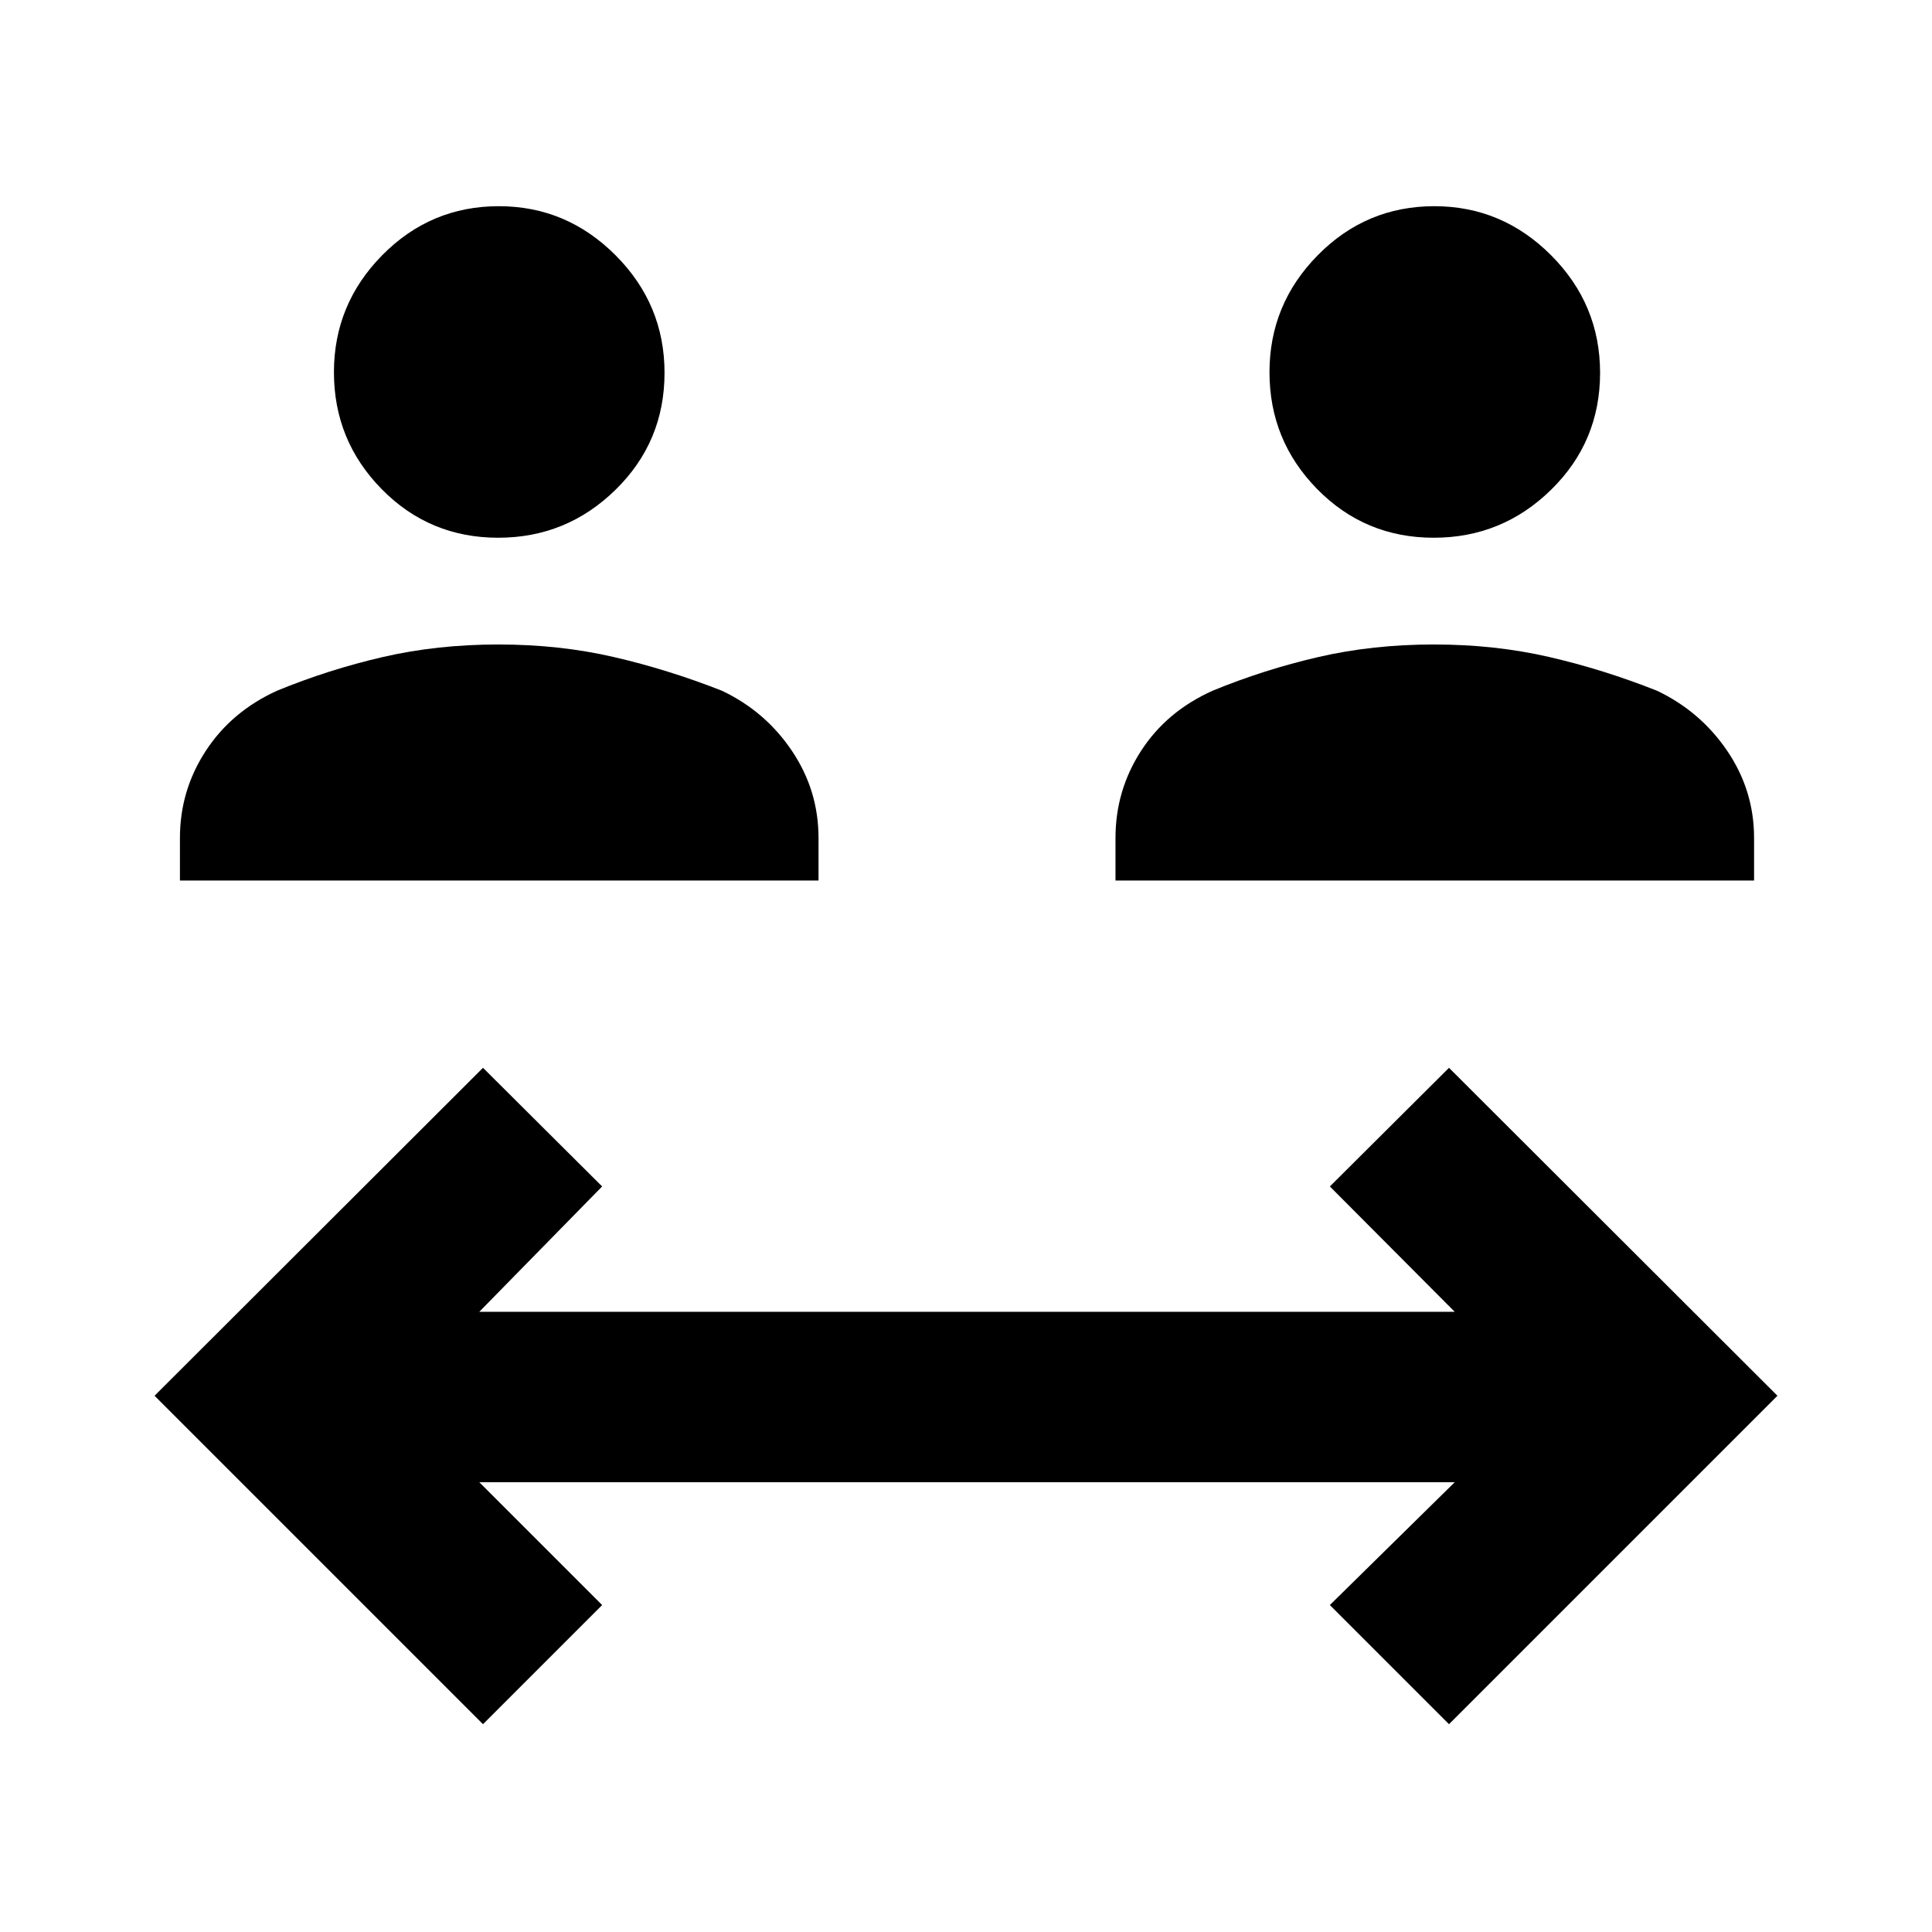 <svg xmlns="http://www.w3.org/2000/svg" height="48" viewBox="0 -960 960 960" width="48"><path d="M240-103.26 76.8-266.46 240-429.41l59.2 58.95-61.05 62.29h484.7l-62.05-62.29 59.2-58.95 163.2 162.95L720-103.26l-59.2-59.2 62.05-61.04h-484.7l61.05 61.04-59.2 59.2ZM89.41-522.46v-21.15q0-23.61 12.81-43.24 12.81-19.64 35.39-29.91 25.55-10.52 52.58-16.76 27.02-6.24 57.44-6.24 30.41 0 57.39 6.24 26.99 6.24 53.74 16.76 21.6 10.27 34.78 29.91 13.18 19.63 13.18 43.24v21.15H89.41Zm464.87 0v-21.15q0-23.61 12.68-43.24 12.68-19.64 35.52-29.91 25.55-10.52 52.58-16.76 27.02-6.24 57.44-6.24 30.41 0 57.39 6.24 26.99 6.24 53.5 16.76 21.58 10.27 34.89 29.91 13.31 19.63 13.31 43.24v21.15H554.28ZM247.57-692.8q-34.2 0-57.92-24.16-23.72-24.15-23.72-58.09 0-33.8 24.01-58.15 24.01-24.34 57.92-24.34 33.66 0 58 24.38 24.34 24.39 24.34 58.41 0 34.27-24.34 58.11-24.33 23.84-58.29 23.84Zm464.87 0q-34.2 0-57.92-24.16-23.72-24.15-23.72-58.09 0-33.8 24.01-58.15 24.01-24.34 57.91-24.34 33.67 0 58.01 24.38 24.34 24.39 24.34 58.41 0 34.27-24.34 58.11-24.33 23.84-58.29 23.84Z"/></svg>